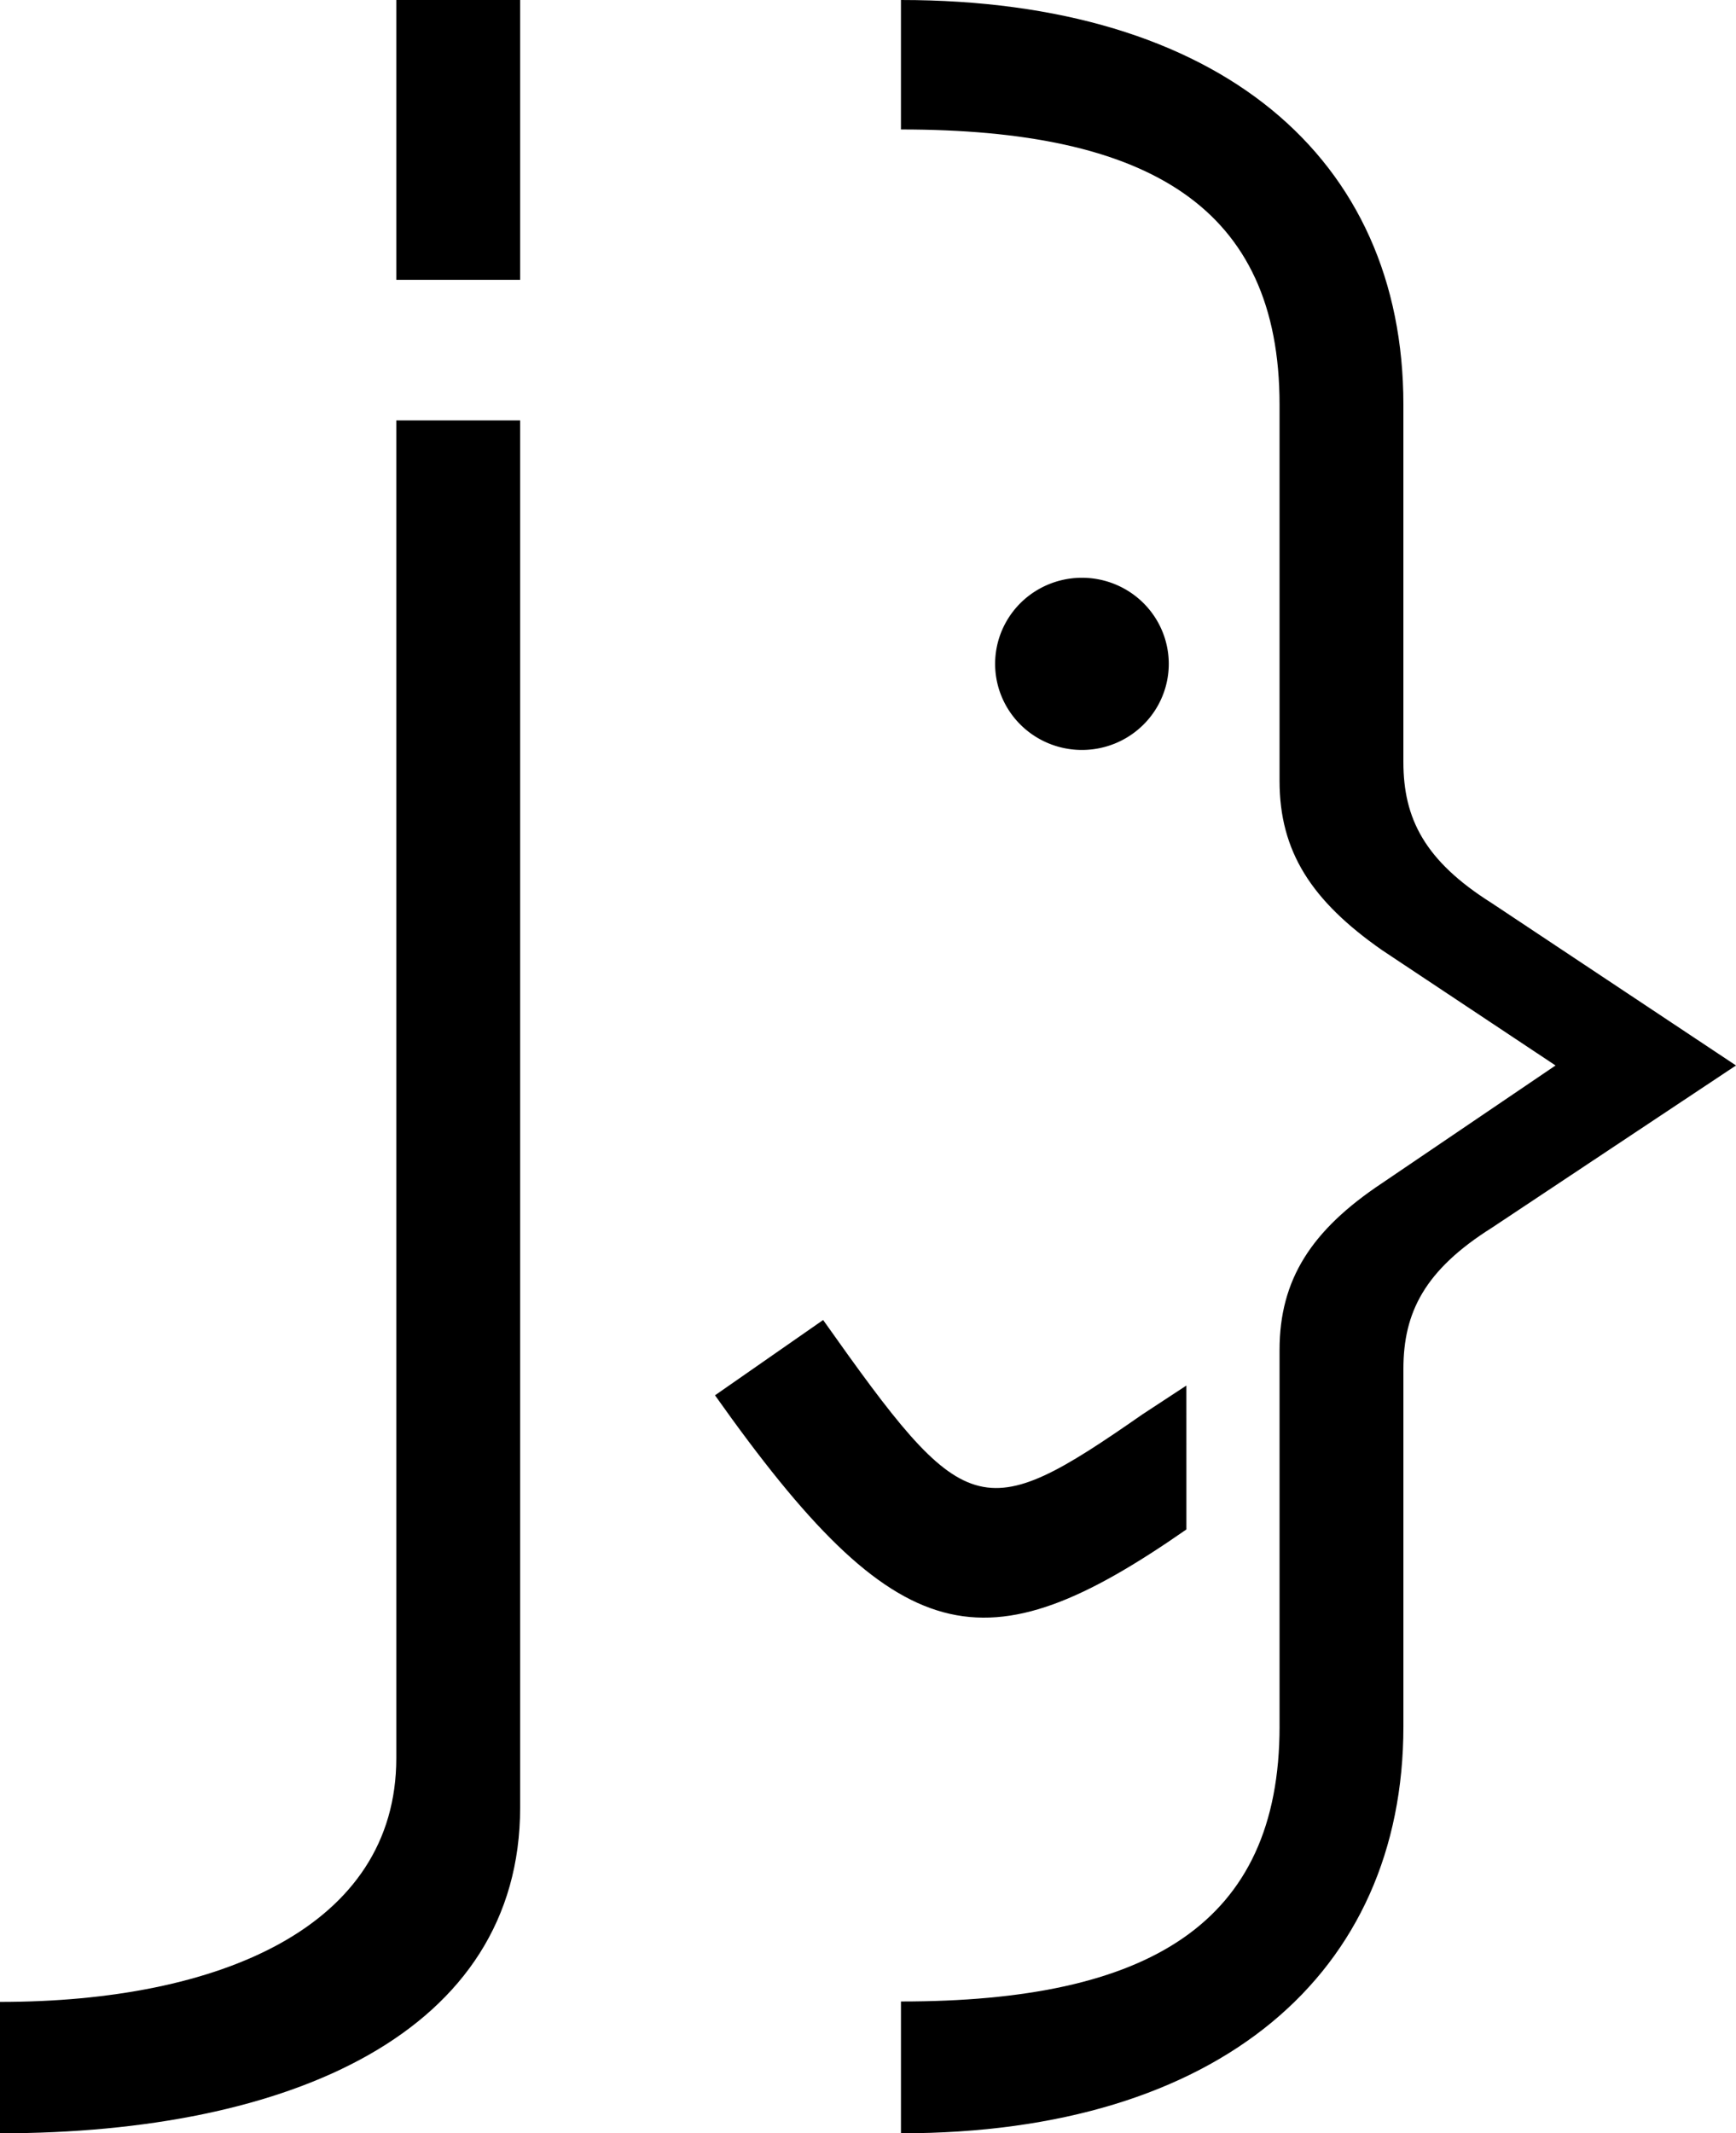 <?xml version="1.0" encoding="UTF-8" standalone="no"?>
<!-- Created with Inkscape (http://www.inkscape.org/) -->

<svg
   xmlns:dc="http://purl.org/dc/elements/1.1/"
   xmlns:cc="http://creativecommons.org/ns#"
   xmlns:rdf="http://www.w3.org/1999/02/22-rdf-syntax-ns#"
   xmlns:svg="http://www.w3.org/2000/svg"
   xmlns="http://www.w3.org/2000/svg"
   version="1.1"
   width="560"
   height="688"
   id="svg2">
  <defs
     id="defs4" />
  <g
     transform="matrix(4,0,0,4,0,-3521.448)"
     id="logo"
     style="fill:#000000">
    <path
       d="m 41.947,880.362 -9.987,0 0,22.56 9.987,0 0,-22.56 m -9.987,141.748 c 0,13.61 -14.268,19.659 -31.96,19.659 l 0,10.593 c 23.399,0 41.947,-8.128 41.947,-26.275 l 0,-111.831 -9.987,0"
       id="letterj"
       style="fill:#000000;fill-opacity:1" />
    <path
       d="m 103.19,1019.555 c 0,15.929 -10.558,22.18 -30.532,22.18 l 0,10.627 c 25.681,0 40.52,-12.895 40.52,-32.807 l 0,-28.825 c 0,-4.551 1.712,-7.965 7.134,-11.378 L 140,966.267 120.311,953.182 c -5.422,-3.413 -7.134,-6.827 -7.134,-11.378 l 0,-28.825 c 0,-19.912 -14.838,-32.617 -40.52,-32.617 l 0,10.438 c 19.975,0 30.532,6.25 30.532,22.179 l 0,30.342 c 0,5.689 2.568,9.671 8.275,13.654 l 13.982,9.292 -13.982,9.482 c -5.707,3.793 -8.275,7.775 -8.275,13.464 l 0,30.342"
       id="braket"
       style="fill:#000000;fill-opacity:1" />
    <path
       d="m 92.124,994.403 c -13.07,9.1 -14.265,8.601 -25.742,-7.614 l -8.72,6.071 c 14.756,20.847 21.677,22.191 38.015,10.816 l -0.002,-11.602"
       id="mouth"
       style="fill:#000000;fill-opacity:1" />
    <path
       d="m 199.027,405.25 a 3.534,3.534 0 1 1 -7.069,0 3.534,3.534 0 1 1 7.069,0 z"
       transform="matrix(1.981,0,0,1.964,-300.017,137.976)"
       id="eye"
       style="fill:#000000;fill-opacity:1" />
  </g>
</svg>
